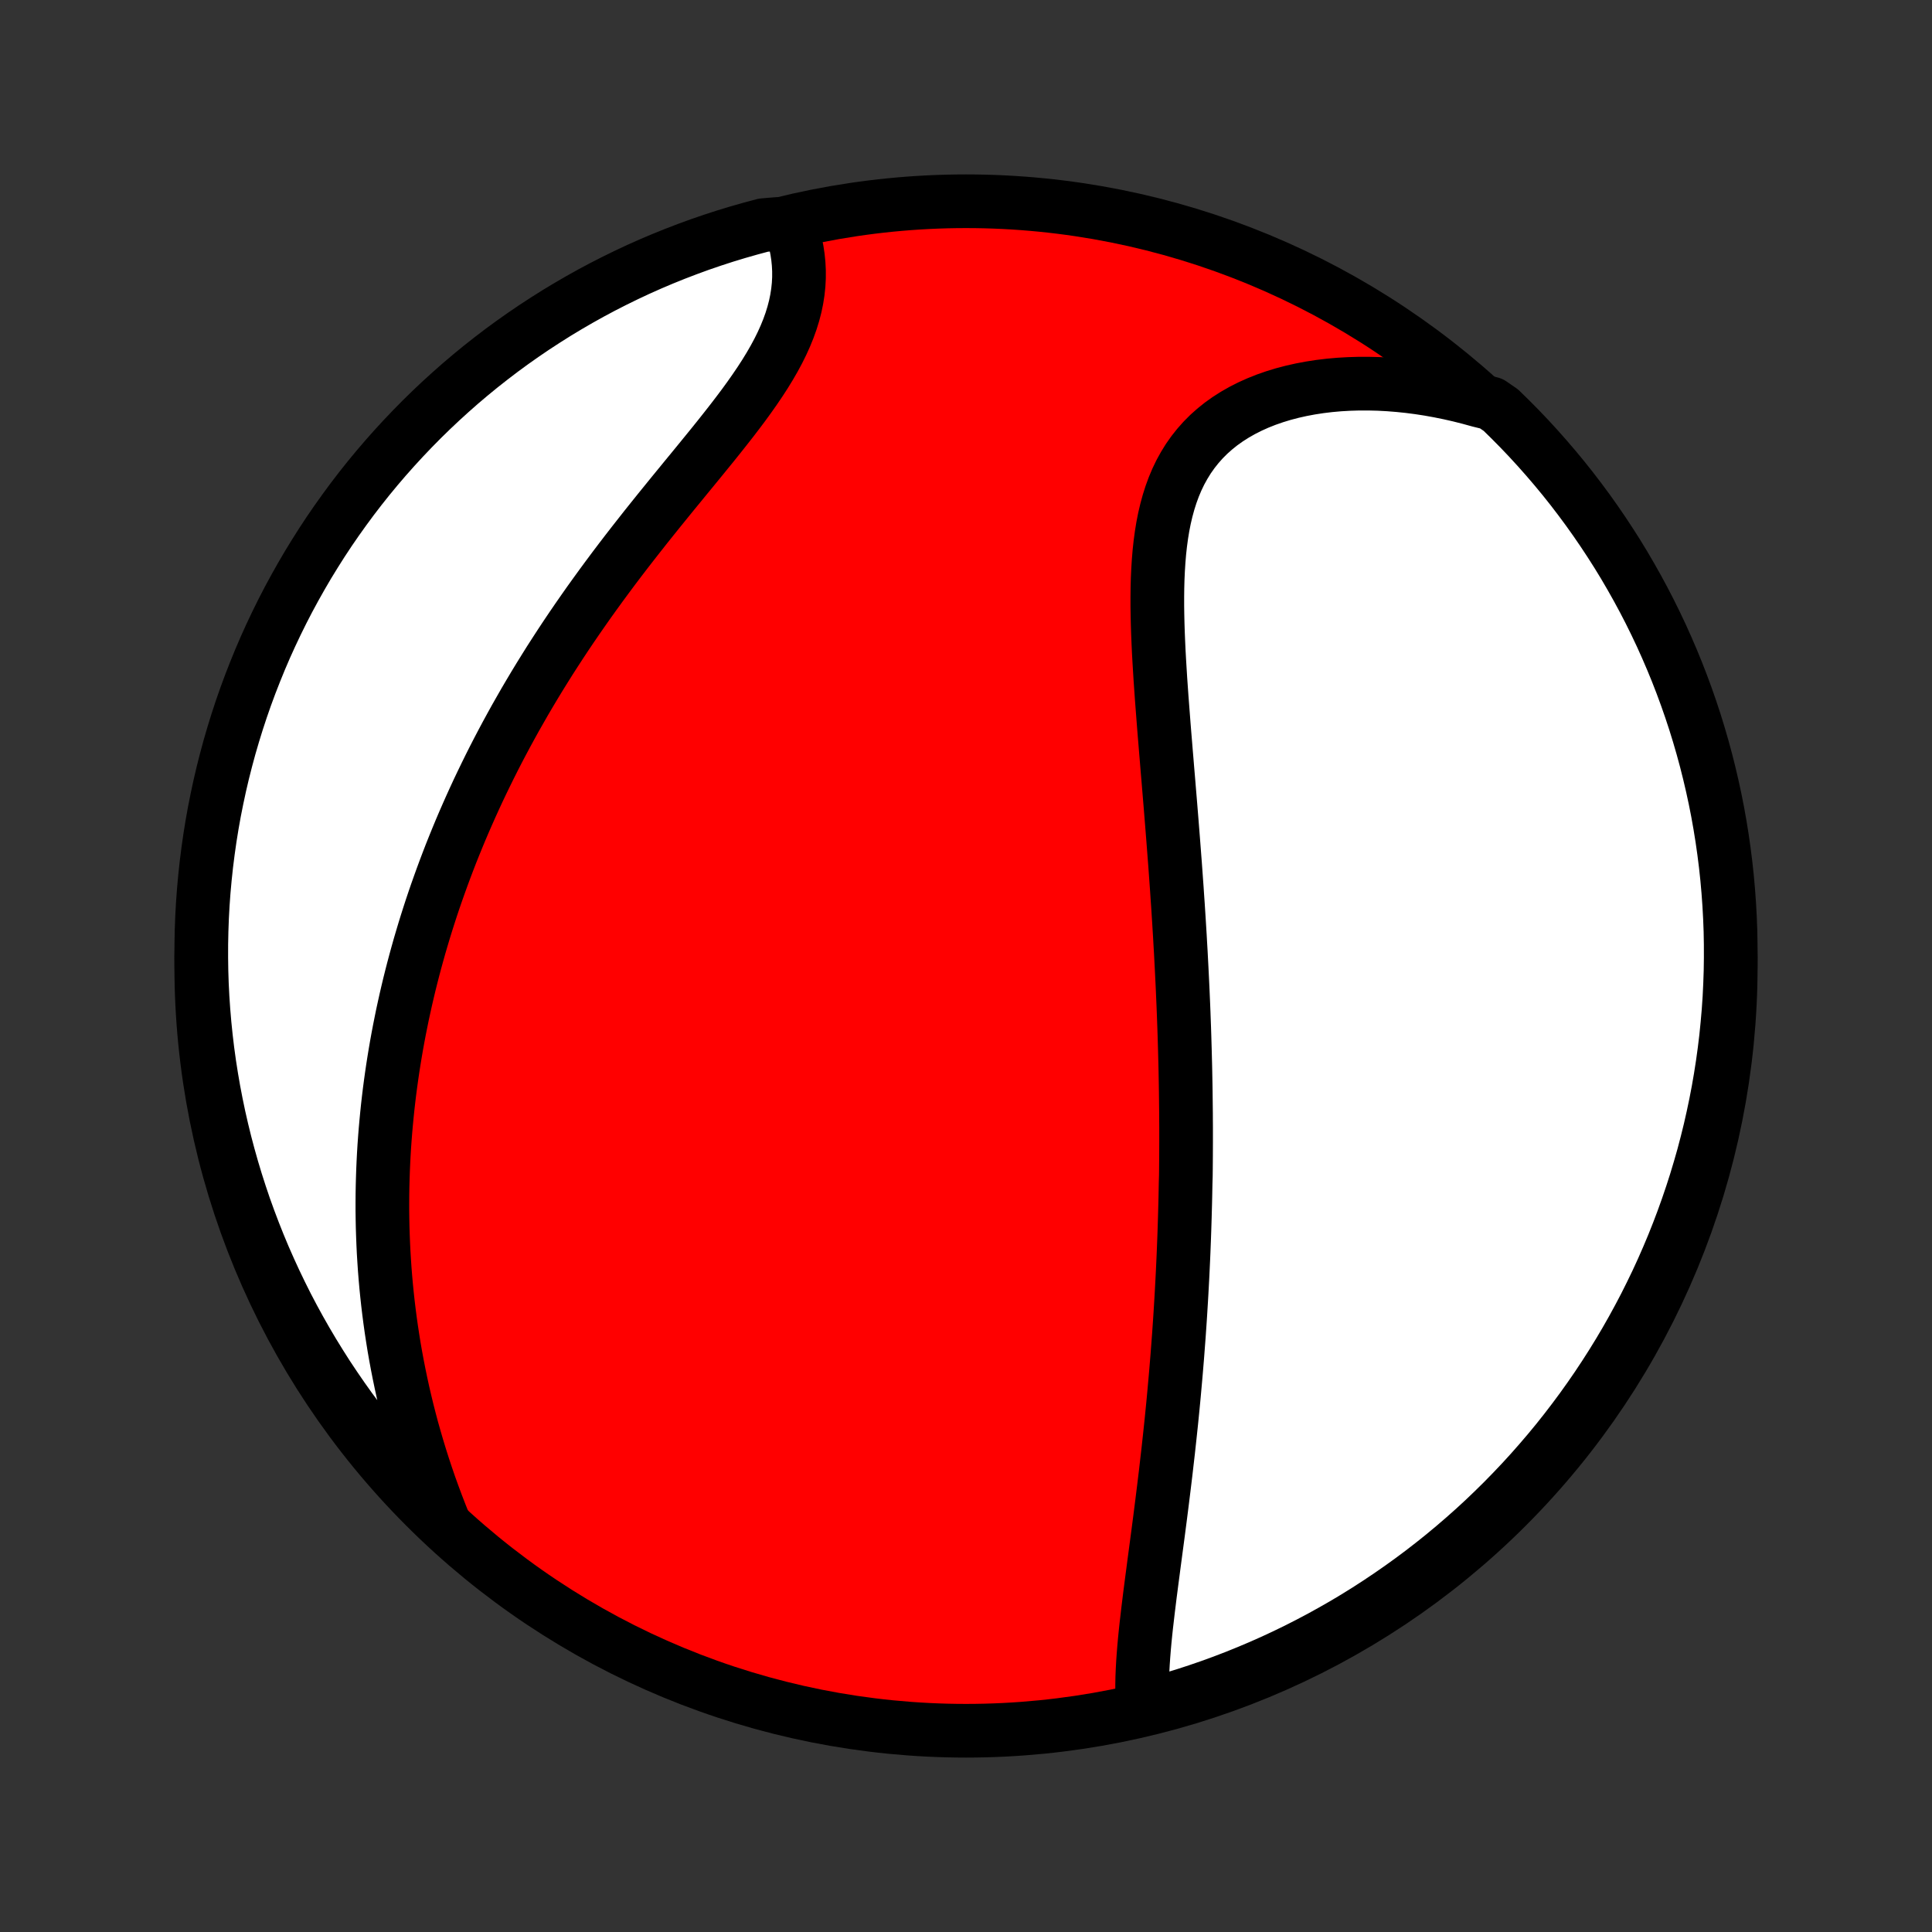 <?xml version="1.0" encoding="utf-8" standalone="no"?>
<!DOCTYPE svg PUBLIC "-//W3C//DTD SVG 1.1//EN"
  "http://www.w3.org/Graphics/SVG/1.1/DTD/svg11.dtd">
<!-- Created with matplotlib (http://matplotlib.org/) -->
<svg height="72pt" version="1.1" viewBox="0 0 72 72" width="72pt" xmlns="http://www.w3.org/2000/svg" xmlns:xlink="http://www.w3.org/1999/xlink">
 <rect x="0" y="0" width="72" height="72" fill="#333333" stroke="none"/>
 <defs>
  <style type="text/css">
*{stroke-linecap:butt;stroke-linejoin:round;}
  </style>
 </defs>
 <g id="figure_1">
  <g id="patch_1">
   <path d="
M0 72
L72 72
L72 0
L0 0
z
" style="fill:none;"/>
  </g>
  <g id="axes_1">
   <g id="PatchCollection_1">
    <defs>
     <path d="
M36 -7.5
C43.558 -7.5 50.808 -10.503 56.153 -15.848
C61.497 -21.192 64.5 -28.442 64.5 -36
C64.5 -43.558 61.497 -50.808 56.153 -56.153
C50.808 -61.497 43.558 -64.5 36 -64.5
C28.442 -64.5 21.192 -61.497 15.848 -56.153
C10.503 -50.808 7.5 -43.558 7.5 -36
C7.5 -28.442 10.503 -21.192 15.848 -15.848
C21.192 -10.503 28.442 -7.5 36 -7.5
z
" id="C0_0_a811fe30f3"/>
     <path d="
M42.585 -8.445
L42.571 -8.701
L42.564 -8.96
L42.564 -9.224
L42.569 -9.49
L42.58 -9.76
L42.595 -10.032
L42.614 -10.306
L42.636 -10.583
L42.661 -10.861
L42.689 -11.141
L42.719 -11.422
L42.752 -11.705
L42.785 -11.989
L42.82 -12.273
L42.855 -12.558
L42.892 -12.843
L42.929 -13.129
L42.967 -13.415
L43.004 -13.701
L43.042 -13.986
L43.08 -14.272
L43.118 -14.557
L43.156 -14.842
L43.193 -15.127
L43.23 -15.411
L43.266 -15.694
L43.302 -15.977
L43.337 -16.259
L43.372 -16.54
L43.406 -16.82
L43.44 -17.1
L43.472 -17.379
L43.504 -17.657
L43.536 -17.934
L43.566 -18.21
L43.596 -18.485
L43.625 -18.759
L43.654 -19.033
L43.681 -19.305
L43.708 -19.576
L43.734 -19.847
L43.759 -20.117
L43.783 -20.386
L43.807 -20.653
L43.83 -20.92
L43.852 -21.187
L43.874 -21.452
L43.894 -21.717
L43.914 -21.981
L43.934 -22.244
L43.952 -22.506
L43.97 -22.768
L43.987 -23.029
L44.003 -23.29
L44.019 -23.55
L44.034 -23.809
L44.048 -24.068
L44.062 -24.327
L44.075 -24.585
L44.087 -24.843
L44.099 -25.1
L44.11 -25.357
L44.12 -25.614
L44.13 -25.871
L44.139 -26.127
L44.147 -26.384
L44.155 -26.64
L44.162 -26.896
L44.169 -27.152
L44.175 -27.409
L44.18 -27.665
L44.185 -27.922
L44.193 -28.179
L44.196 -28.436
L44.198 -28.693
L44.2 -28.951
L44.201 -29.209
L44.202 -29.468
L44.202 -29.727
L44.202 -29.987
L44.2 -30.247
L44.199 -30.508
L44.196 -30.77
L44.193 -31.032
L44.19 -31.295
L44.186 -31.559
L44.181 -31.824
L44.176 -32.09
L44.17 -32.357
L44.163 -32.624
L44.156 -32.893
L44.148 -33.163
L44.14 -33.435
L44.131 -33.707
L44.121 -33.981
L44.111 -34.256
L44.1 -34.533
L44.088 -34.811
L44.076 -35.09
L44.063 -35.371
L44.049 -35.653
L44.035 -35.937
L44.02 -36.223
L44.005 -36.51
L43.988 -36.8
L43.972 -37.09
L43.954 -37.383
L43.936 -37.678
L43.917 -37.974
L43.898 -38.272
L43.877 -38.572
L43.857 -38.874
L43.835 -39.178
L43.813 -39.484
L43.791 -39.792
L43.767 -40.102
L43.743 -40.414
L43.719 -40.728
L43.694 -41.044
L43.669 -41.361
L43.643 -41.681
L43.617 -42.003
L43.59 -42.327
L43.563 -42.652
L43.536 -42.98
L43.508 -43.309
L43.481 -43.64
L43.453 -43.972
L43.426 -44.306
L43.398 -44.642
L43.371 -44.979
L43.345 -45.317
L43.319 -45.657
L43.293 -45.997
L43.269 -46.339
L43.245 -46.681
L43.224 -47.023
L43.203 -47.367
L43.184 -47.71
L43.168 -48.053
L43.154 -48.395
L43.143 -48.738
L43.135 -49.079
L43.13 -49.419
L43.13 -49.758
L43.134 -50.095
L43.143 -50.43
L43.158 -50.762
L43.179 -51.092
L43.206 -51.418
L43.241 -51.74
L43.284 -52.059
L43.335 -52.372
L43.396 -52.681
L43.467 -52.984
L43.548 -53.281
L43.64 -53.571
L43.744 -53.855
L43.86 -54.13
L43.989 -54.398
L44.132 -54.657
L44.287 -54.908
L44.457 -55.149
L44.64 -55.38
L44.837 -55.602
L45.047 -55.813
L45.272 -56.013
L45.509 -56.203
L45.759 -56.381
L46.022 -56.548
L46.296 -56.704
L46.582 -56.849
L46.878 -56.982
L47.184 -57.104
L47.5 -57.214
L47.824 -57.313
L48.155 -57.4
L48.494 -57.476
L48.84 -57.541
L49.191 -57.595
L49.547 -57.638
L49.907 -57.67
L50.272 -57.691
L50.639 -57.702
L51.01 -57.702
L51.382 -57.693
L51.756 -57.673
L52.132 -57.643
L52.507 -57.604
L52.884 -57.555
L53.26 -57.497
L53.635 -57.429
L54.01 -57.353
L54.384 -57.268
L54.756 -57.174
L55.127 -57.072
L55.574 -56.962
L55.933 -56.715
L56.285 -56.37
L56.632 -56.019
L56.972 -55.662
L57.305 -55.299
L57.632 -54.93
L57.953 -54.555
L58.267 -54.175
L58.574 -53.789
L58.874 -53.397
L59.167 -53.001
L59.453 -52.599
L59.732 -52.192
L60.004 -51.78
L60.269 -51.364
L60.526 -50.943
L60.775 -50.517
L61.017 -50.087
L61.252 -49.652
L61.479 -49.213
L61.698 -48.77
L61.909 -48.324
L62.112 -47.873
L62.307 -47.42
L62.495 -46.962
L62.674 -46.501
L62.845 -46.037
L63.008 -45.57
L63.163 -45.1
L63.309 -44.627
L63.447 -44.152
L63.577 -43.674
L63.698 -43.194
L63.811 -42.712
L63.916 -42.227
L64.012 -41.741
L64.099 -41.253
L64.178 -40.763
L64.248 -40.272
L64.31 -39.78
L64.363 -39.286
L64.407 -38.792
L64.443 -38.296
L64.47 -37.8
L64.489 -37.303
L64.498 -36.806
L64.499 -36.309
L64.492 -35.812
L64.475 -35.314
L64.451 -34.817
L64.417 -34.32
L64.374 -33.824
L64.324 -33.328
L64.264 -32.834
L64.196 -32.34
L64.119 -31.847
L64.034 -31.356
L63.94 -30.866
L63.837 -30.377
L63.727 -29.89
L63.607 -29.405
L63.48 -28.922
L63.343 -28.442
L63.199 -27.963
L63.046 -27.487
L62.885 -27.014
L62.716 -26.543
L62.539 -26.076
L62.354 -25.611
L62.16 -25.149
L61.959 -24.691
L61.75 -24.236
L61.532 -23.785
L61.308 -23.337
L61.075 -22.894
L60.835 -22.454
L60.587 -22.018
L60.332 -21.587
L60.069 -21.16
L59.799 -20.738
L59.522 -20.32
L59.237 -19.907
L58.946 -19.499
L58.647 -19.096
L58.342 -18.698
L58.03 -18.305
L57.711 -17.918
L57.385 -17.537
L57.053 -17.16
L56.715 -16.79
L56.37 -16.426
L56.019 -16.067
L55.662 -15.715
L55.299 -15.368
L54.93 -15.028
L54.555 -14.695
L54.175 -14.368
L53.789 -14.047
L53.397 -13.733
L53.001 -13.426
L52.599 -13.126
L52.192 -12.833
L51.78 -12.547
L51.364 -12.268
L50.943 -11.996
L50.517 -11.731
L50.087 -11.474
L49.652 -11.225
L49.213 -10.982
L48.77 -10.748
L48.324 -10.521
L47.873 -10.302
L47.42 -10.091
L46.962 -9.888
L46.501 -9.693
L46.037 -9.505
L45.57 -9.326
L45.1 -9.155
L44.627 -8.992
L44.152 -8.837
L43.674 -8.691
L43.194 -8.553
z
" id="C0_1_64be133af4"/>
     <path d="
M16.559 -15.214
L16.416 -15.572
L16.278 -15.929
L16.145 -16.286
L16.017 -16.641
L15.895 -16.996
L15.778 -17.349
L15.666 -17.701
L15.559 -18.052
L15.457 -18.401
L15.359 -18.748
L15.267 -19.095
L15.179 -19.439
L15.096 -19.782
L15.017 -20.123
L14.943 -20.462
L14.873 -20.8
L14.807 -21.135
L14.745 -21.469
L14.687 -21.801
L14.634 -22.132
L14.584 -22.46
L14.538 -22.787
L14.496 -23.112
L14.457 -23.435
L14.422 -23.756
L14.39 -24.076
L14.362 -24.394
L14.337 -24.71
L14.316 -25.024
L14.297 -25.337
L14.282 -25.649
L14.27 -25.959
L14.26 -26.267
L14.254 -26.574
L14.25 -26.879
L14.25 -27.183
L14.252 -27.486
L14.257 -27.787
L14.265 -28.087
L14.275 -28.386
L14.288 -28.684
L14.303 -28.98
L14.321 -29.276
L14.342 -29.57
L14.365 -29.864
L14.391 -30.156
L14.419 -30.448
L14.449 -30.739
L14.482 -31.029
L14.517 -31.318
L14.555 -31.607
L14.595 -31.895
L14.637 -32.182
L14.682 -32.469
L14.729 -32.755
L14.778 -33.041
L14.83 -33.327
L14.884 -33.612
L14.941 -33.897
L14.999 -34.182
L15.061 -34.467
L15.124 -34.751
L15.19 -35.035
L15.258 -35.32
L15.329 -35.604
L15.402 -35.888
L15.478 -36.173
L15.556 -36.457
L15.636 -36.742
L15.72 -37.027
L15.805 -37.312
L15.893 -37.597
L15.984 -37.883
L16.077 -38.17
L16.173 -38.456
L16.272 -38.743
L16.374 -39.031
L16.478 -39.319
L16.585 -39.608
L16.695 -39.898
L16.807 -40.188
L16.923 -40.478
L17.042 -40.77
L17.163 -41.062
L17.288 -41.355
L17.416 -41.648
L17.547 -41.943
L17.681 -42.238
L17.818 -42.534
L17.959 -42.831
L18.103 -43.128
L18.25 -43.427
L18.401 -43.727
L18.555 -44.027
L18.713 -44.328
L18.874 -44.63
L19.039 -44.933
L19.207 -45.237
L19.38 -45.541
L19.555 -45.847
L19.735 -46.153
L19.918 -46.46
L20.105 -46.768
L20.296 -47.076
L20.49 -47.386
L20.689 -47.695
L20.891 -48.006
L21.096 -48.316
L21.306 -48.628
L21.519 -48.939
L21.736 -49.251
L21.956 -49.564
L22.18 -49.876
L22.407 -50.189
L22.637 -50.501
L22.87 -50.814
L23.106 -51.126
L23.345 -51.438
L23.587 -51.75
L23.831 -52.061
L24.076 -52.372
L24.324 -52.682
L24.573 -52.992
L24.823 -53.3
L25.073 -53.608
L25.324 -53.914
L25.574 -54.22
L25.824 -54.524
L26.072 -54.827
L26.318 -55.129
L26.562 -55.429
L26.802 -55.728
L27.038 -56.026
L27.27 -56.322
L27.495 -56.616
L27.715 -56.909
L27.927 -57.201
L28.131 -57.491
L28.326 -57.779
L28.512 -58.066
L28.687 -58.352
L28.851 -58.636
L29.003 -58.918
L29.142 -59.199
L29.268 -59.478
L29.381 -59.756
L29.48 -60.032
L29.565 -60.307
L29.636 -60.58
L29.692 -60.85
L29.734 -61.119
L29.762 -61.385
L29.776 -61.649
L29.776 -61.91
L29.763 -62.169
L29.737 -62.425
L29.699 -62.677
L29.649 -62.926
L29.587 -63.171
L29.514 -63.413
L28.929 -63.65
L28.448 -63.609
L27.97 -63.481
L27.494 -63.345
L27.02 -63.201
L26.549 -63.048
L26.082 -62.888
L25.617 -62.718
L25.155 -62.541
L24.697 -62.356
L24.242 -62.163
L23.791 -61.962
L23.343 -61.752
L22.899 -61.535
L22.46 -61.311
L22.024 -61.078
L21.593 -60.838
L21.166 -60.59
L20.743 -60.335
L20.326 -60.072
L19.913 -59.803
L19.504 -59.525
L19.101 -59.241
L18.703 -58.95
L18.311 -58.651
L17.923 -58.346
L17.542 -58.034
L17.165 -57.715
L16.795 -57.389
L16.43 -57.057
L16.072 -56.719
L15.719 -56.374
L15.373 -56.023
L15.033 -55.666
L14.699 -55.303
L14.372 -54.935
L14.051 -54.56
L13.737 -54.18
L13.43 -53.794
L13.13 -53.403
L12.837 -53.006
L12.55 -52.604
L12.271 -52.198
L11.999 -51.786
L11.735 -51.369
L11.477 -50.948
L11.228 -50.522
L10.986 -50.092
L10.751 -49.658
L10.524 -49.219
L10.305 -48.776
L10.094 -48.33
L9.89 -47.88
L9.695 -47.426
L9.508 -46.968
L9.328 -46.507
L9.157 -46.044
L8.994 -45.577
L8.839 -45.106
L8.693 -44.634
L8.554 -44.158
L8.425 -43.681
L8.303 -43.2
L8.19 -42.718
L8.086 -42.234
L7.989 -41.747
L7.902 -41.259
L7.823 -40.77
L7.753 -40.279
L7.691 -39.786
L7.638 -39.293
L7.593 -38.798
L7.557 -38.303
L7.53 -37.807
L7.512 -37.31
L7.502 -36.813
L7.501 -36.316
L7.508 -35.818
L7.524 -35.321
L7.549 -34.824
L7.583 -34.327
L7.625 -33.831
L7.676 -33.335
L7.735 -32.84
L7.803 -32.346
L7.88 -31.854
L7.965 -31.362
L8.059 -30.872
L8.161 -30.384
L8.272 -29.897
L8.391 -29.412
L8.519 -28.929
L8.655 -28.448
L8.799 -27.97
L8.952 -27.494
L9.112 -27.02
L9.282 -26.549
L9.459 -26.082
L9.644 -25.617
L9.837 -25.155
L10.039 -24.697
L10.248 -24.242
L10.465 -23.791
L10.689 -23.343
L10.922 -22.899
L11.162 -22.46
L11.41 -22.024
L11.665 -21.593
L11.928 -21.166
L12.197 -20.743
L12.475 -20.326
L12.759 -19.913
L13.05 -19.504
L13.349 -19.101
L13.654 -18.703
L13.966 -18.311
L14.285 -17.923
L14.611 -17.542
L14.943 -17.165
L15.281 -16.795
L15.626 -16.43
L15.976 -16.072
z
" id="C0_2_ee2bac48cd"/>
    </defs>
    <g clip-path="url(#p1bffca34e9)">
     <use style="fill:#ff0000;stroke:#000000;stroke-width:2.0;" x="0.0" xlink:href="#C0_0_a811fe30f3" y="72.0"/>
    </g>
    <g clip-path="url(#p1bffca34e9)">
     <use style="fill:#ffffff;stroke:#000000;stroke-width:2.0;" x="0.0" xlink:href="#C0_1_64be133af4" y="72.0"/>
    </g>
    <g clip-path="url(#p1bffca34e9)">
     <use style="fill:#ffffff;stroke:#000000;stroke-width:2.0;" x="0.0" xlink:href="#C0_2_ee2bac48cd" y="72.0"/>
    </g>
   </g>
  </g>
 </g>
 <defs>
  <clipPath id="p1bffca34e9">
   <rect height="72.0" width="72.0" x="0.0" y="0.0"/>
  </clipPath>
 </defs>
</svg>
